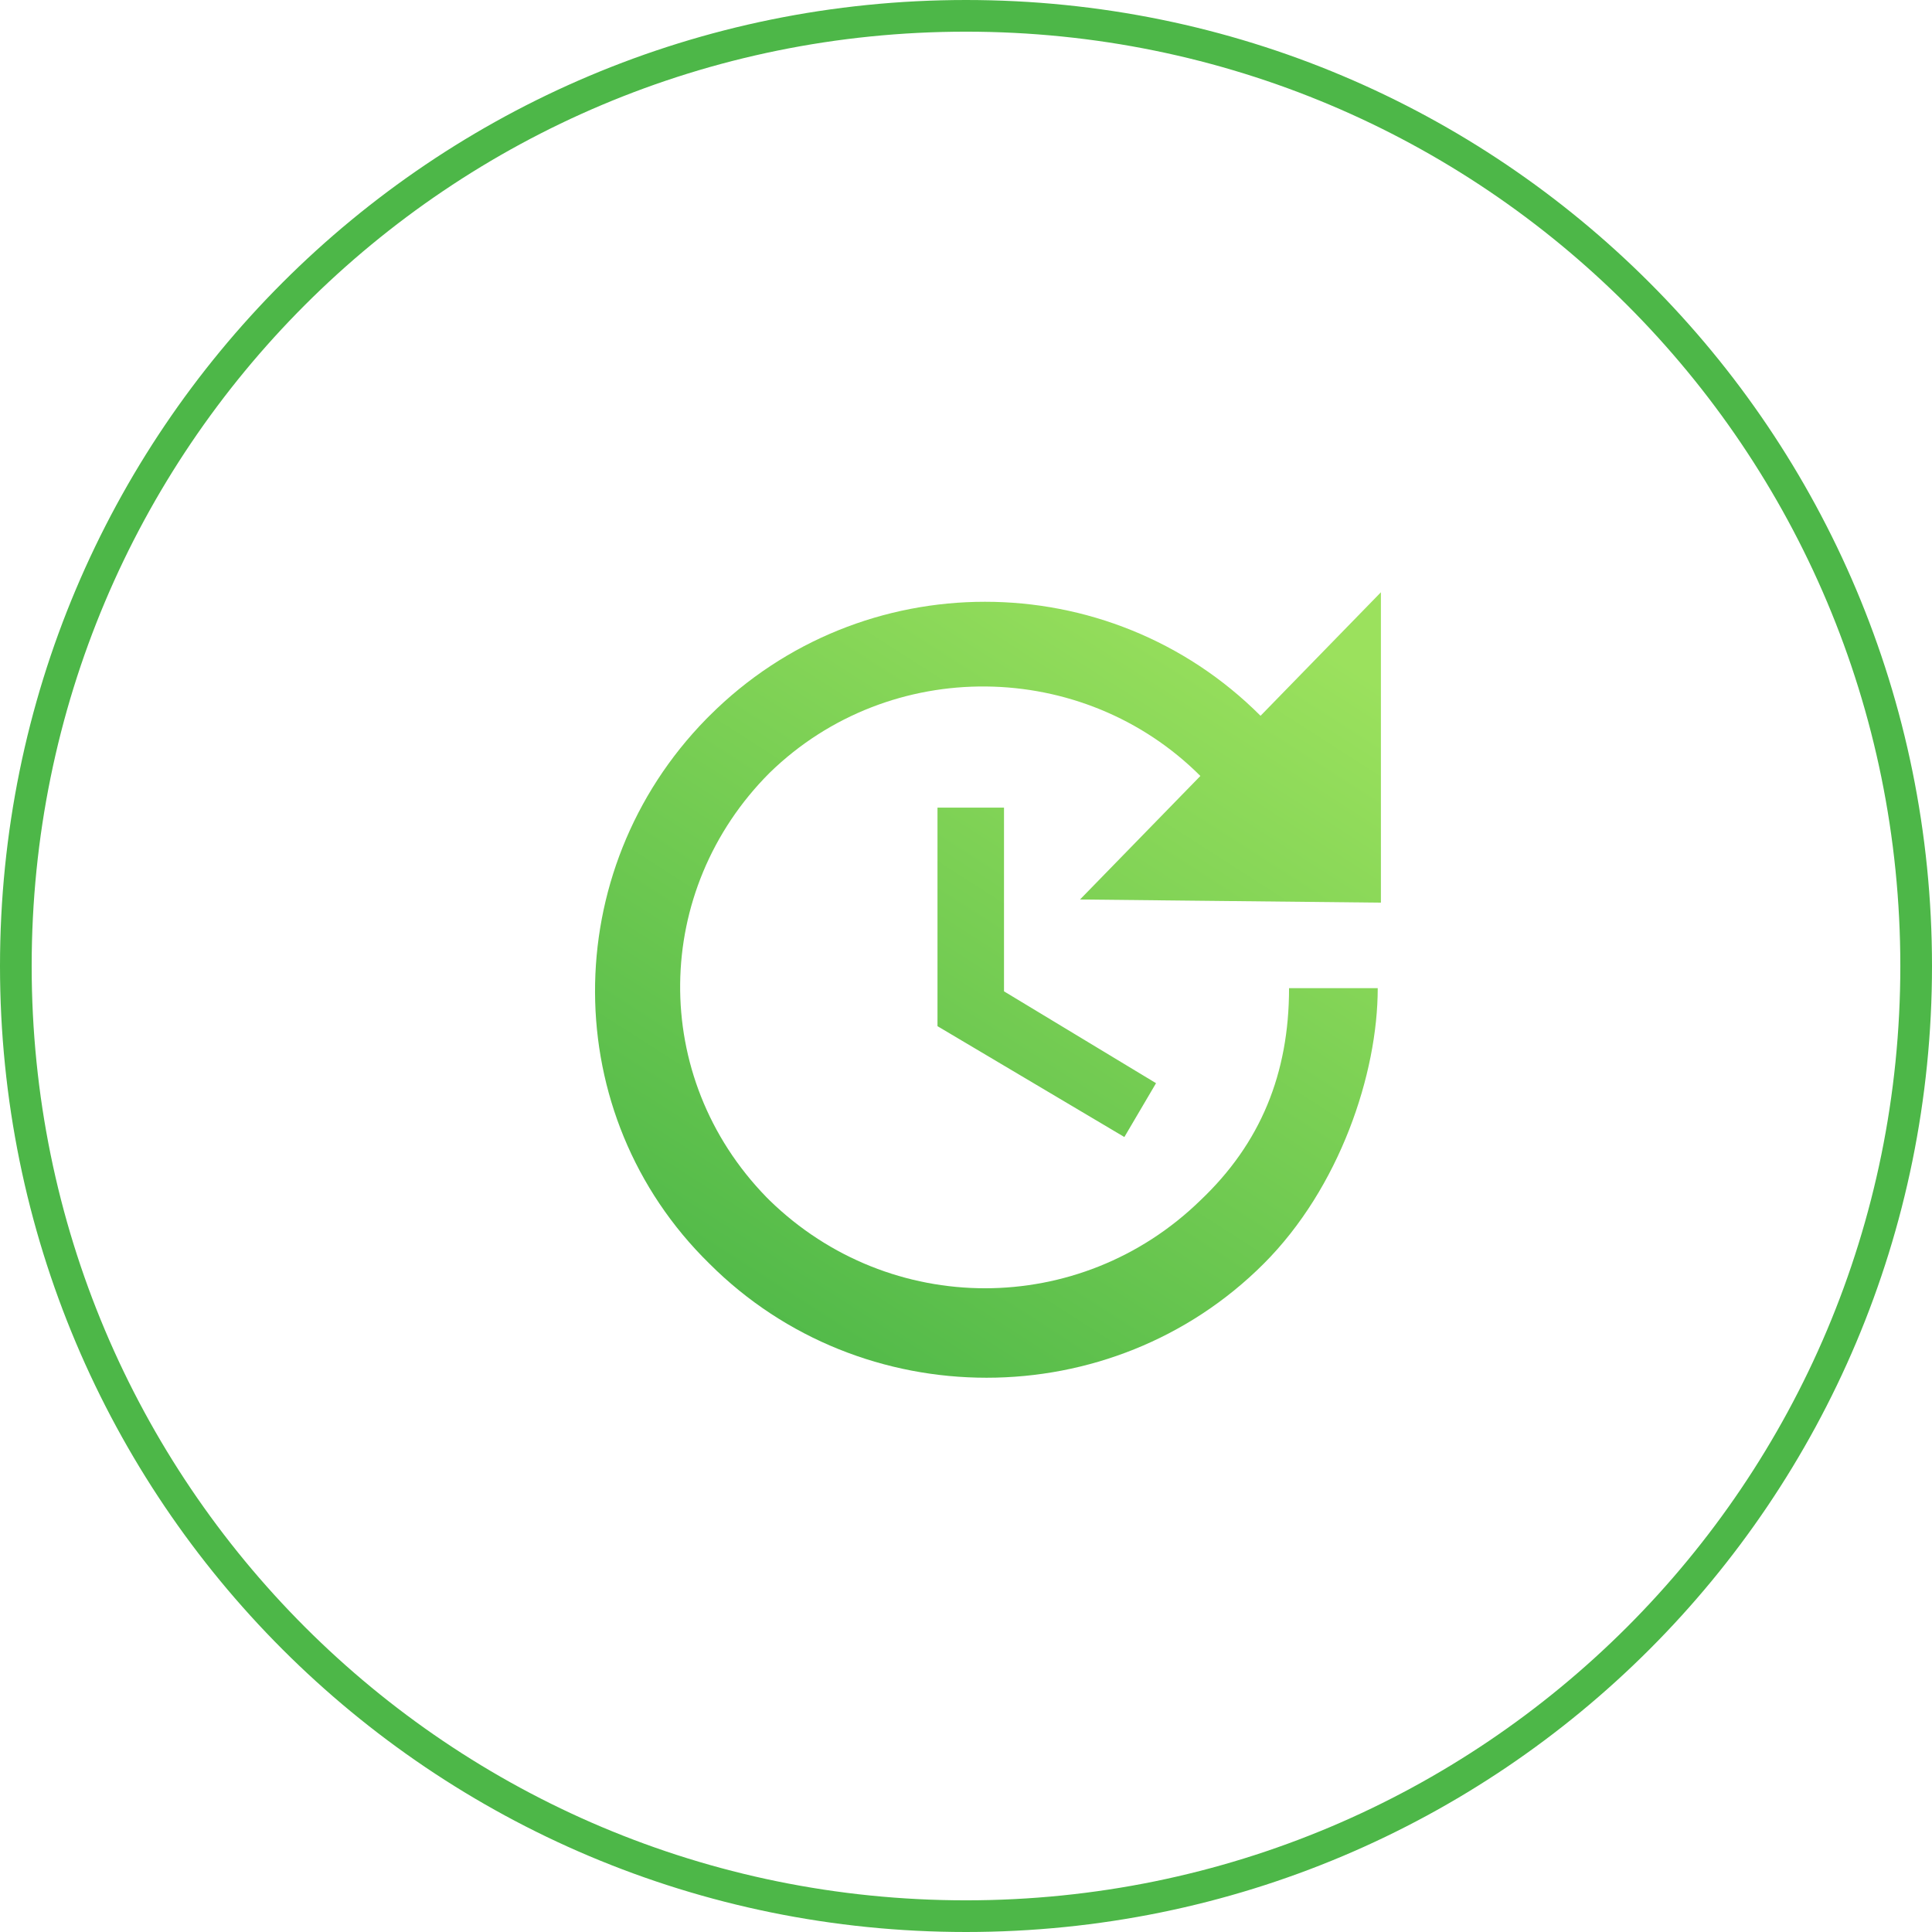 <?xml version="1.0" encoding="utf-8"?>
<!-- Generator: Adobe Illustrator 21.1.0, SVG Export Plug-In . SVG Version: 6.00 Build 0)  -->
<svg version="1.1" id="Layer_1" xmlns="http://www.w3.org/2000/svg" xmlns:xlink="http://www.w3.org/1999/xlink" x="0px" y="0px"
	 viewBox="0 0 61 61" style="enable-background:new 0 0 61 61;" xml:space="preserve">
<style type="text/css">
	.st0{fill:url(#w8e0d_1_);}
	.st1{fill:#FFFFFF;fill-opacity:0;stroke:#4DB748;stroke-miterlimit:50;}
</style>
<linearGradient id="w8e0d_1_" gradientUnits="userSpaceOnUse" x1="1033.274" y1="1223.498" x2="1049.144" y2="1198.748" gradientTransform="matrix(1 0 0 1 -1010 -1180)">
	<stop  offset="0" style="stop-color:#4DB748"/>
	<stop  offset="1" style="stop-color:#9BE15D"/>
</linearGradient>
<path id="w8e0d" class="st0" d="M34.1,28.4l3.8-3.9c-3.7-3.7-9.8-3.8-13.6-0.1c-3.7,3.7-3.8,9.6-0.1,13.4l0.1,0.1
	c3.8,3.7,9.8,3.7,13.6,0c1.9-1.8,2.8-4,2.8-6.7h2.8c0,2.7-1.2,6.3-3.6,8.7c-4.8,4.8-12.7,4.8-17.5,0c-4.8-4.7-4.8-12.4-0.1-17.2
	l0.1-0.1c4.8-4.8,12.6-4.8,17.4,0l3.8-3.9v9.8L34.1,28.4L34.1,28.4z M31.7,31.3l4.8,2.9l-1,1.7l-5.9-3.5v-6.9h2.1V31.3z"/>
<path id="w8e0f" class="st1" d="M0.5,30.5c0-16.6,13.4-30,30-30s30,13.4,30,30s-13.4,30-30,30S0.5,47.1,0.5,30.5z"/>
</svg>
